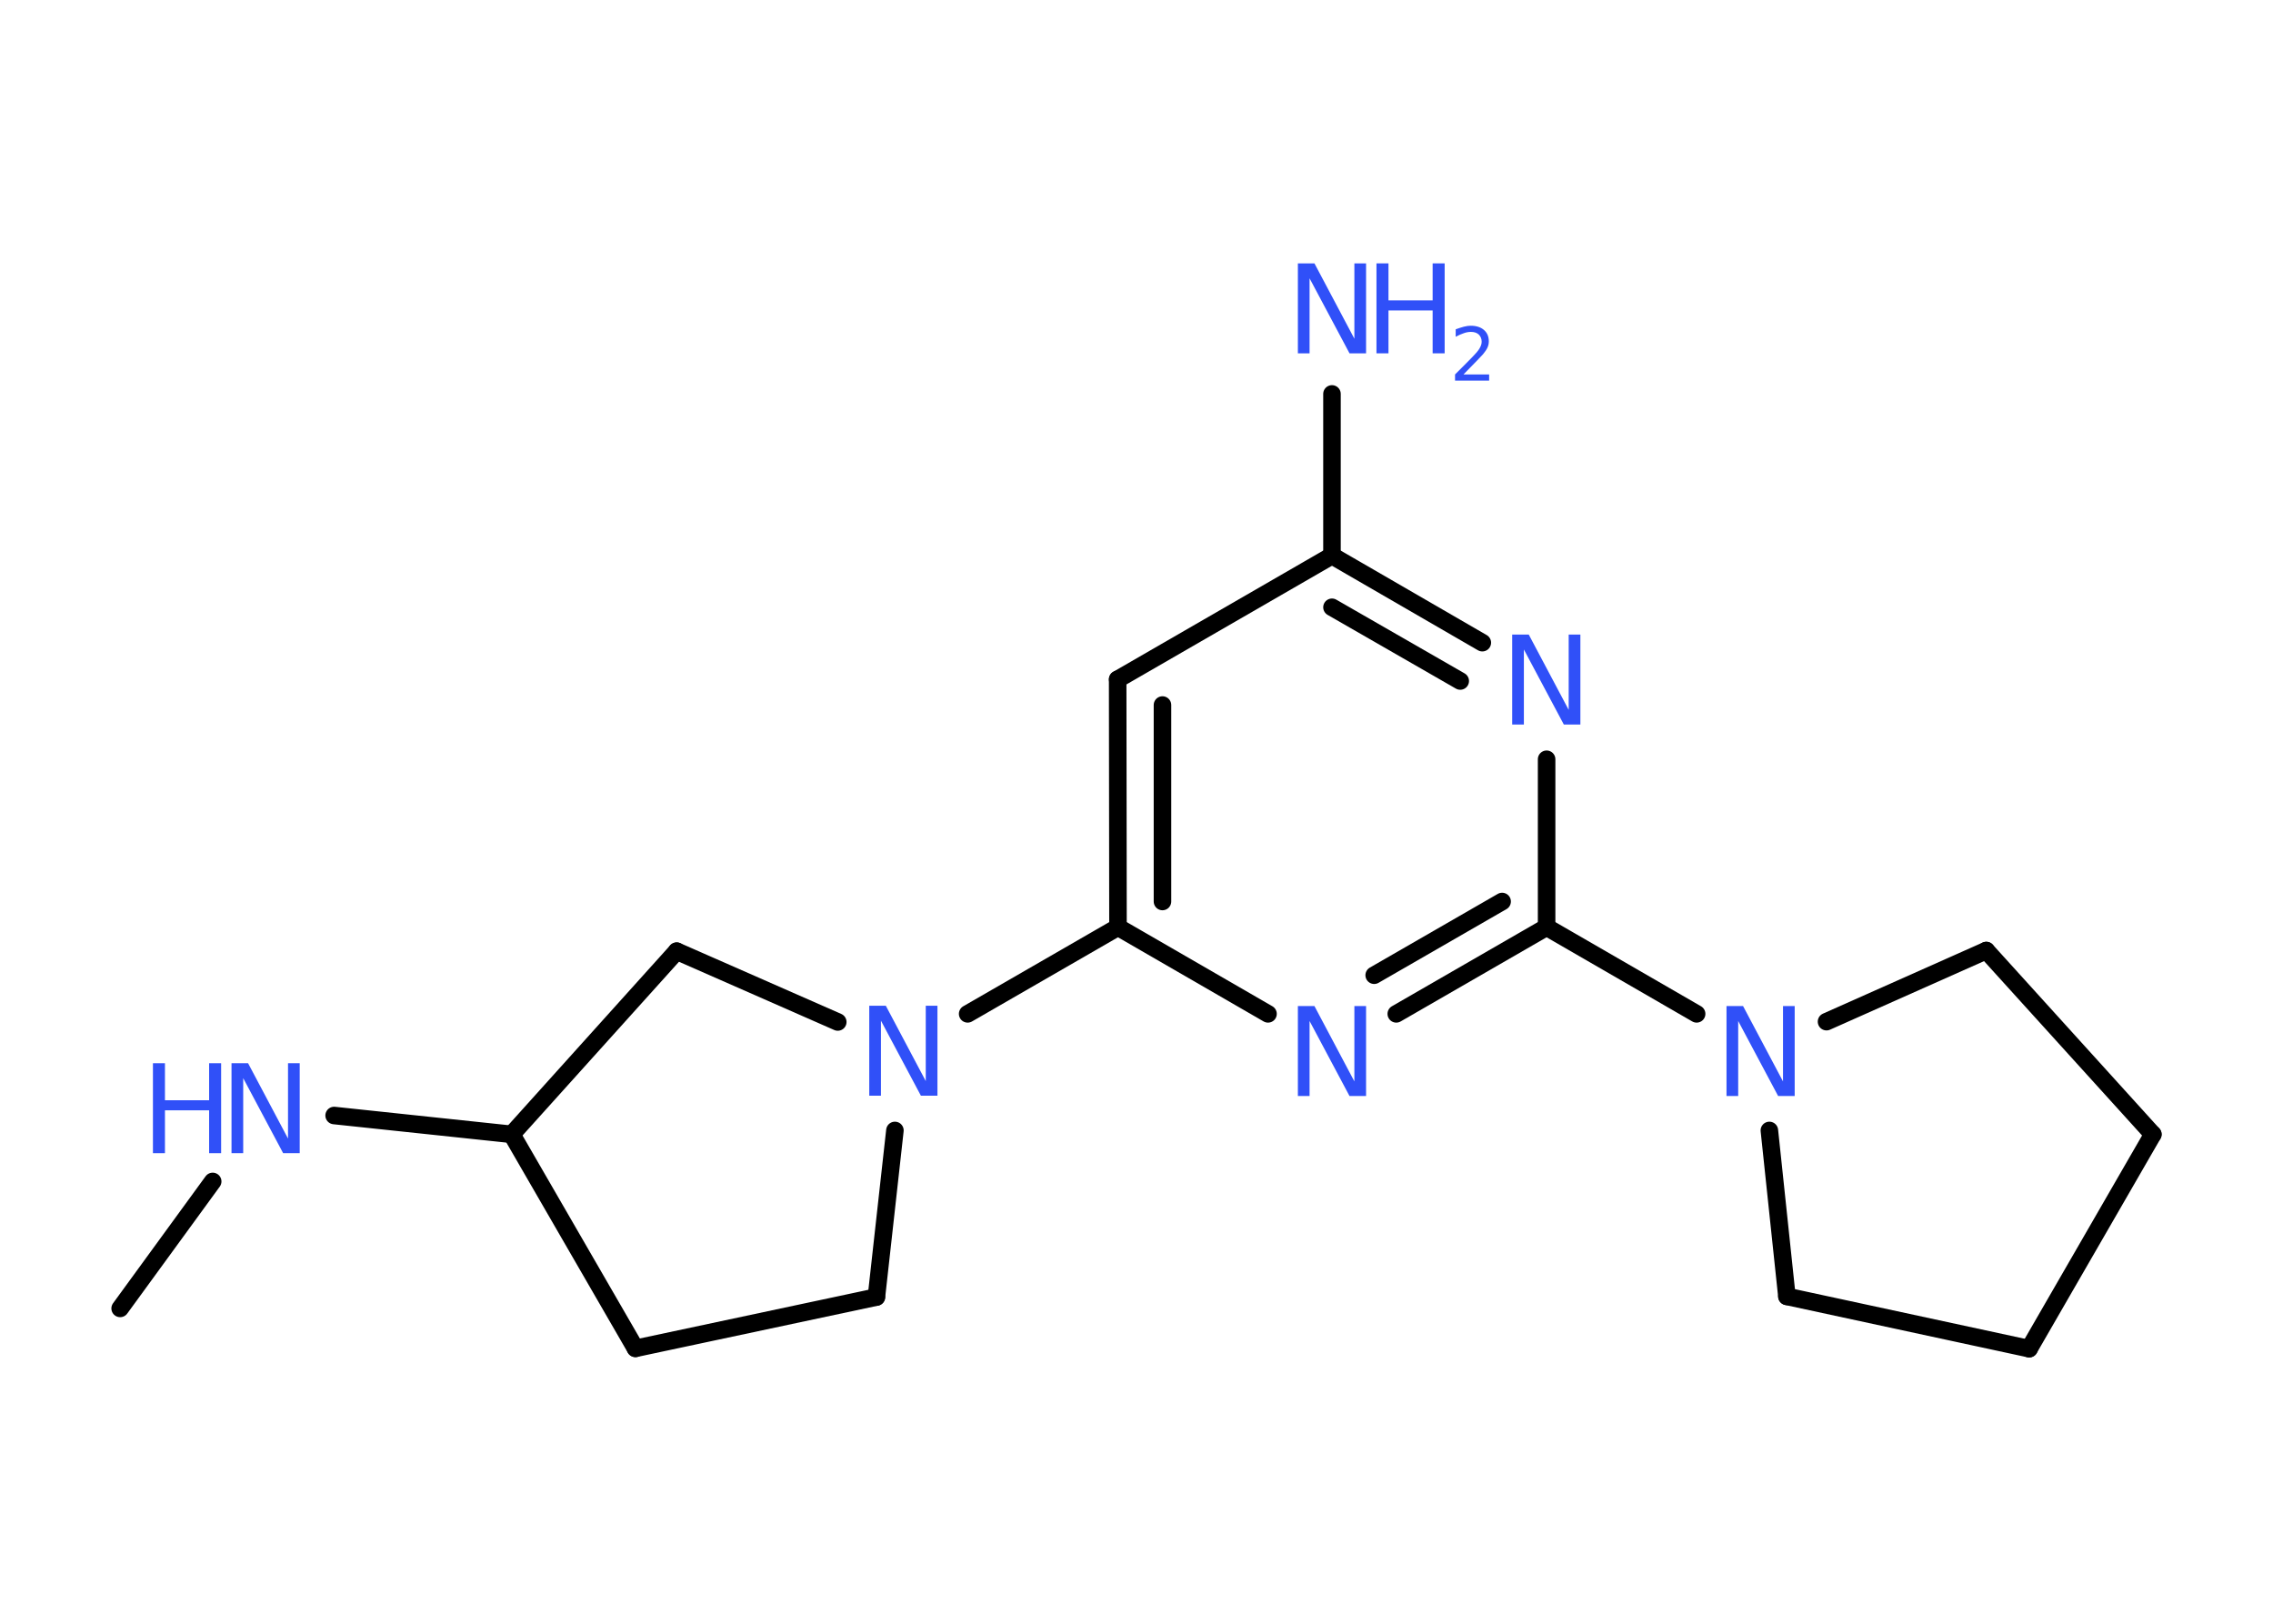 <?xml version='1.0' encoding='UTF-8'?>
<!DOCTYPE svg PUBLIC "-//W3C//DTD SVG 1.1//EN" "http://www.w3.org/Graphics/SVG/1.1/DTD/svg11.dtd">
<svg version='1.2' xmlns='http://www.w3.org/2000/svg' xmlns:xlink='http://www.w3.org/1999/xlink' width='70.0mm' height='50.0mm' viewBox='0 0 70.0 50.0'>
  <desc>Generated by the Chemistry Development Kit (http://github.com/cdk)</desc>
  <g stroke-linecap='round' stroke-linejoin='round' stroke='#000000' stroke-width='.54' fill='#3050F8'>
    <rect x='.0' y='.0' width='70.0' height='50.0' fill='#FFFFFF' stroke='none'/>
    <g id='mol1' class='mol'>
      <line id='mol1bnd1' class='bond' x1='3.7' y1='40.29' x2='6.55' y2='36.38'/>
      <line id='mol1bnd2' class='bond' x1='10.29' y1='34.35' x2='15.76' y2='34.93'/>
      <line id='mol1bnd3' class='bond' x1='15.76' y1='34.93' x2='19.57' y2='41.52'/>
      <line id='mol1bnd4' class='bond' x1='19.57' y1='41.52' x2='26.99' y2='39.94'/>
      <line id='mol1bnd5' class='bond' x1='26.99' y1='39.94' x2='27.56' y2='34.81'/>
      <line id='mol1bnd6' class='bond' x1='29.8' y1='31.22' x2='34.43' y2='28.55'/>
      <g id='mol1bnd7' class='bond'>
        <line x1='34.42' y1='20.92' x2='34.43' y2='28.55'/>
        <line x1='35.8' y1='21.71' x2='35.8' y2='27.76'/>
      </g>
      <line id='mol1bnd8' class='bond' x1='34.42' y1='20.92' x2='41.02' y2='17.11'/>
      <line id='mol1bnd9' class='bond' x1='41.02' y1='17.11' x2='41.02' y2='12.13'/>
      <g id='mol1bnd10' class='bond'>
        <line x1='45.65' y1='19.79' x2='41.02' y2='17.11'/>
        <line x1='44.97' y1='20.97' x2='41.02' y2='18.7'/>
      </g>
      <line id='mol1bnd11' class='bond' x1='47.63' y1='23.38' x2='47.63' y2='28.55'/>
      <line id='mol1bnd12' class='bond' x1='47.63' y1='28.55' x2='52.25' y2='31.22'/>
      <line id='mol1bnd13' class='bond' x1='56.25' y1='31.46' x2='61.17' y2='29.27'/>
      <line id='mol1bnd14' class='bond' x1='61.17' y1='29.27' x2='66.3' y2='34.93'/>
      <line id='mol1bnd15' class='bond' x1='66.3' y1='34.93' x2='62.49' y2='41.53'/>
      <line id='mol1bnd16' class='bond' x1='62.49' y1='41.53' x2='55.03' y2='39.92'/>
      <line id='mol1bnd17' class='bond' x1='54.49' y1='34.81' x2='55.03' y2='39.92'/>
      <g id='mol1bnd18' class='bond'>
        <line x1='43.0' y1='31.22' x2='47.63' y2='28.55'/>
        <line x1='42.32' y1='30.03' x2='46.26' y2='27.76'/>
      </g>
      <line id='mol1bnd19' class='bond' x1='34.43' y1='28.55' x2='39.05' y2='31.22'/>
      <line id='mol1bnd20' class='bond' x1='25.8' y1='31.47' x2='20.84' y2='29.29'/>
      <line id='mol1bnd21' class='bond' x1='15.76' y1='34.93' x2='20.84' y2='29.29'/>
      <g id='mol1atm2' class='atom'>
        <path d='M7.14 32.74h.5l1.23 2.32v-2.32h.36v2.77h-.51l-1.23 -2.31v2.31h-.36v-2.77z' stroke='none'/>
        <path d='M4.71 32.74h.37v1.14h1.36v-1.14h.37v2.77h-.37v-1.32h-1.36v1.32h-.37v-2.77z' stroke='none'/>
      </g>
      <path id='mol1atm6' class='atom' d='M26.78 30.97h.5l1.23 2.32v-2.32h.36v2.77h-.51l-1.23 -2.31v2.31h-.36v-2.77z' stroke='none'/>
      <g id='mol1atm10' class='atom'>
        <path d='M39.98 8.11h.5l1.23 2.32v-2.32h.36v2.77h-.51l-1.23 -2.31v2.31h-.36v-2.77z' stroke='none'/>
        <path d='M42.39 8.11h.37v1.14h1.36v-1.14h.37v2.77h-.37v-1.32h-1.36v1.32h-.37v-2.77z' stroke='none'/>
        <path d='M45.08 11.53h.78v.19h-1.05v-.19q.13 -.13 .35 -.35q.22 -.22 .28 -.29q.11 -.12 .15 -.21q.04 -.08 .04 -.16q.0 -.13 -.09 -.22q-.09 -.08 -.24 -.08q-.11 .0 -.22 .04q-.12 .04 -.25 .11v-.23q.14 -.05 .25 -.08q.12 -.03 .21 -.03q.26 .0 .41 .13q.15 .13 .15 .35q.0 .1 -.04 .19q-.04 .09 -.14 .21q-.03 .03 -.18 .19q-.15 .15 -.42 .43z' stroke='none'/>
      </g>
      <path id='mol1atm11' class='atom' d='M46.58 19.54h.5l1.23 2.32v-2.32h.36v2.77h-.51l-1.23 -2.31v2.31h-.36v-2.77z' stroke='none'/>
      <path id='mol1atm13' class='atom' d='M53.18 30.98h.5l1.23 2.32v-2.32h.36v2.77h-.51l-1.23 -2.31v2.31h-.36v-2.77z' stroke='none'/>
      <path id='mol1atm18' class='atom' d='M39.98 30.98h.5l1.23 2.32v-2.32h.36v2.77h-.51l-1.23 -2.31v2.31h-.36v-2.77z' stroke='none'/>
    </g>
  </g>
</svg>
